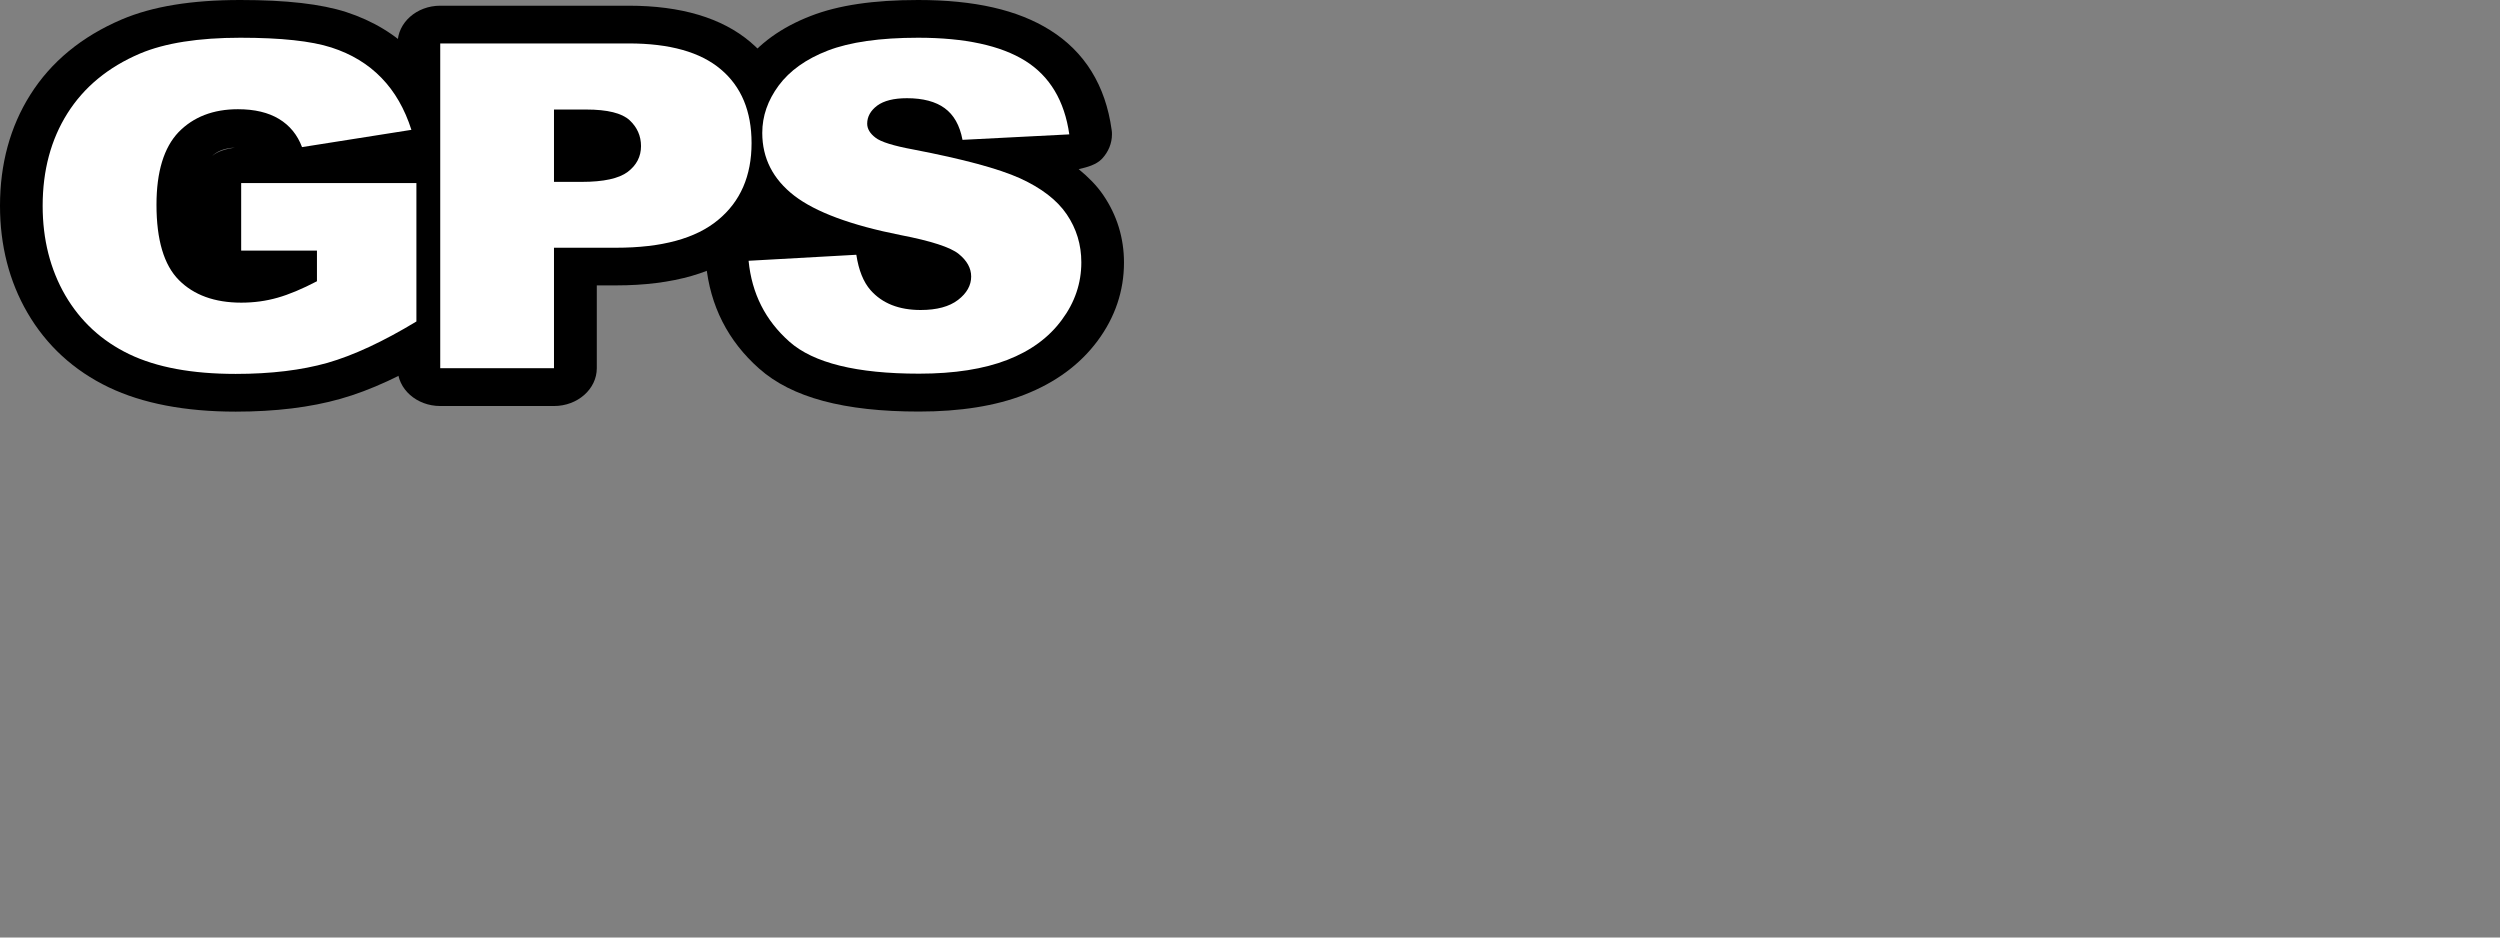 <?xml version="1.0" encoding="UTF-8"?>
<!DOCTYPE svg PUBLIC "-//W3C//DTD SVG 1.1 Tiny//EN" "http://www.w3.org/Graphics/SVG/1.1/DTD/svg11-tiny.dtd">
<svg baseProfile="tiny" version="1.1" xmlns="http://www.w3.org/2000/svg" xmlns:xlink="http://www.w3.org/1999/xlink" width="32" height="12" viewBox="0 0 32 12">
<rect x="0" y="0" width="32" height="12" fill="#808080" stroke="none"/>
<g>
<path d="M1.558,0.249C1.557,0.249,1.557,0.249,1.558,0.249C1.047,0.467,0.653,0.791,0.387,1.214C0.13,1.622,0,2.099,0,2.634   c0,0.507,0.118,0.967,0.35,1.367C0.593,4.42,0.944,4.743,1.393,4.958C1.824,5.164,2.37,5.269,3.017,5.269   c0.507,0,0.958-0.055,1.341-0.164c0.384-0.108,0.802-0.302,1.28-0.59c0.149-0.09,0.239-0.24,0.239-0.399V2.343   c0-0.16-0.103-0.282-0.238-0.37c0.026-0.023,0.07-0.024,0.09-0.054c0.055-0.078,0.083-0.167,0.083-0.257   c0-0.043-0.006-0.087-0.02-0.13C5.686,1.196,5.519,0.91,5.298,0.681C5.066,0.442,4.774,0.266,4.43,0.154   C4.109,0.051,3.667,0,3.077,0C2.451,0,1.954,0.081,1.558,0.249z M3.007,1.889C2.899,1.906,2.793,1.932,2.716,1.996   C2.77,1.944,2.854,1.897,3.007,1.889z M2.68,2.047C2.636,2.095,2.621,2.156,2.601,2.216C2.626,2.13,2.653,2.083,2.68,2.047z"/>
<path d="M5.635,0.073c-0.302,0-0.546,0.217-0.546,0.483v4.157c0,0.268,0.245,0.484,0.546,0.484h1.457   c0.301,0,0.547-0.217,0.547-0.484c0,0,0-0.604,0-1.06c0.106,0,0.247,0,0.247,0c0.727,0,1.292-0.162,1.68-0.484   c0.399-0.331,0.601-0.78,0.601-1.337c0-0.543-0.189-0.979-0.562-1.294C9.24,0.228,8.715,0.073,8.047,0.073H5.635z"/>
<path d="M10.378,0.204C10,0.35,9.707,0.562,9.509,0.832c-0.198,0.269-0.298,0.562-0.298,0.87l0,0c0,0.45,0.202,0.843,0.574,1.141   C9.718,2.846,9.548,2.855,9.548,2.855c-0.147,0.008-0.284,0.069-0.38,0.168c-0.086,0.087-0.132,0.2-0.132,0.315   c0,0.014,0,0.027,0.001,0.041c0.052,0.535,0.28,0.985,0.68,1.339c0.418,0.371,1.087,0.55,2.046,0.55l0,0   c0.527,0,0.982-0.072,1.35-0.216c0.396-0.154,0.711-0.386,0.936-0.689s0.338-0.641,0.338-1.002c0-0.314-0.089-0.606-0.266-0.865   c-0.082-0.121-0.191-0.23-0.314-0.331c0.111-0.025,0.225-0.056,0.299-0.133c0.082-0.088,0.127-0.198,0.127-0.311   c0-0.02,0-0.04-0.004-0.059c-0.078-0.569-0.345-0.999-0.789-1.277C13.026,0.126,12.474,0,11.752,0   C11.182,0,10.732,0.066,10.378,0.204z M11.91,3.47L11.91,3.47L11.91,3.47z"/>
<path fill="#FFFFFF" d="M3.087,3.208V2.343H5.33v1.772C4.9,4.375,4.521,4.55,4.19,4.645C3.86,4.738,3.469,4.786,3.016,4.786   c-0.557,0-1.012-0.084-1.363-0.253S1.03,4.113,0.836,3.781c-0.193-0.333-0.29-0.716-0.29-1.146c0-0.454,0.106-0.849,0.317-1.184   c0.212-0.336,0.521-0.592,0.93-0.766C2.111,0.551,2.54,0.483,3.077,0.483c0.519,0,0.908,0.042,1.165,0.125   c0.257,0.083,0.471,0.213,0.641,0.389c0.17,0.175,0.297,0.396,0.383,0.665l-1.4,0.221C3.807,1.726,3.709,1.606,3.572,1.523   C3.435,1.44,3.259,1.398,3.046,1.398c-0.318,0-0.571,0.099-0.76,0.293C2.098,1.888,2.003,2.198,2.003,2.621   c0,0.449,0.095,0.771,0.287,0.964c0.19,0.191,0.457,0.289,0.798,0.289c0.162,0,0.317-0.021,0.464-0.063   C3.698,3.77,3.867,3.699,4.057,3.6V3.208H3.087z"/>
<path fill="#FFFFFF" d="M5.635,0.556h2.412c0.525,0,0.918,0.11,1.18,0.332C9.489,1.109,9.62,1.423,9.62,1.832   c0,0.42-0.143,0.748-0.428,0.983C8.906,3.053,8.471,3.171,7.885,3.171H7.091v1.542H5.635V0.556z M7.091,2.328h0.355   c0.28,0,0.476-0.043,0.589-0.128c0.113-0.086,0.17-0.196,0.17-0.33c0-0.13-0.049-0.241-0.147-0.332   C7.96,1.448,7.775,1.402,7.504,1.402H7.091V2.328z"/>
<path fill="#FFFFFF" d="M9.582,3.338l1.379-0.077c0.03,0.198,0.091,0.35,0.183,0.454c0.149,0.168,0.362,0.253,0.64,0.253   c0.207,0,0.367-0.043,0.479-0.129c0.112-0.086,0.168-0.187,0.168-0.299c0-0.108-0.054-0.204-0.16-0.29   c-0.105-0.085-0.354-0.166-0.743-0.241c-0.636-0.126-1.089-0.295-1.361-0.504c-0.273-0.211-0.41-0.479-0.41-0.804   c0-0.215,0.07-0.416,0.21-0.606c0.14-0.189,0.35-0.34,0.63-0.448c0.281-0.108,0.666-0.164,1.155-0.164   c0.599,0,1.058,0.1,1.372,0.296c0.314,0.197,0.502,0.512,0.563,0.941l-1.367,0.07c-0.035-0.187-0.112-0.321-0.229-0.406   c-0.115-0.084-0.277-0.127-0.482-0.127c-0.168,0-0.295,0.032-0.381,0.095c-0.085,0.064-0.128,0.142-0.128,0.231   c0,0.065,0.035,0.125,0.106,0.179c0.068,0.054,0.231,0.105,0.487,0.152c0.634,0.122,1.088,0.244,1.363,0.368   c0.272,0.124,0.473,0.277,0.598,0.461s0.187,0.389,0.187,0.615c0,0.267-0.083,0.513-0.25,0.737   c-0.167,0.227-0.399,0.396-0.698,0.512c-0.299,0.116-0.675,0.176-1.129,0.176c-0.799,0-1.352-0.137-1.659-0.409   C9.797,4.101,9.623,3.758,9.582,3.338z"/>
</g>
</svg>
